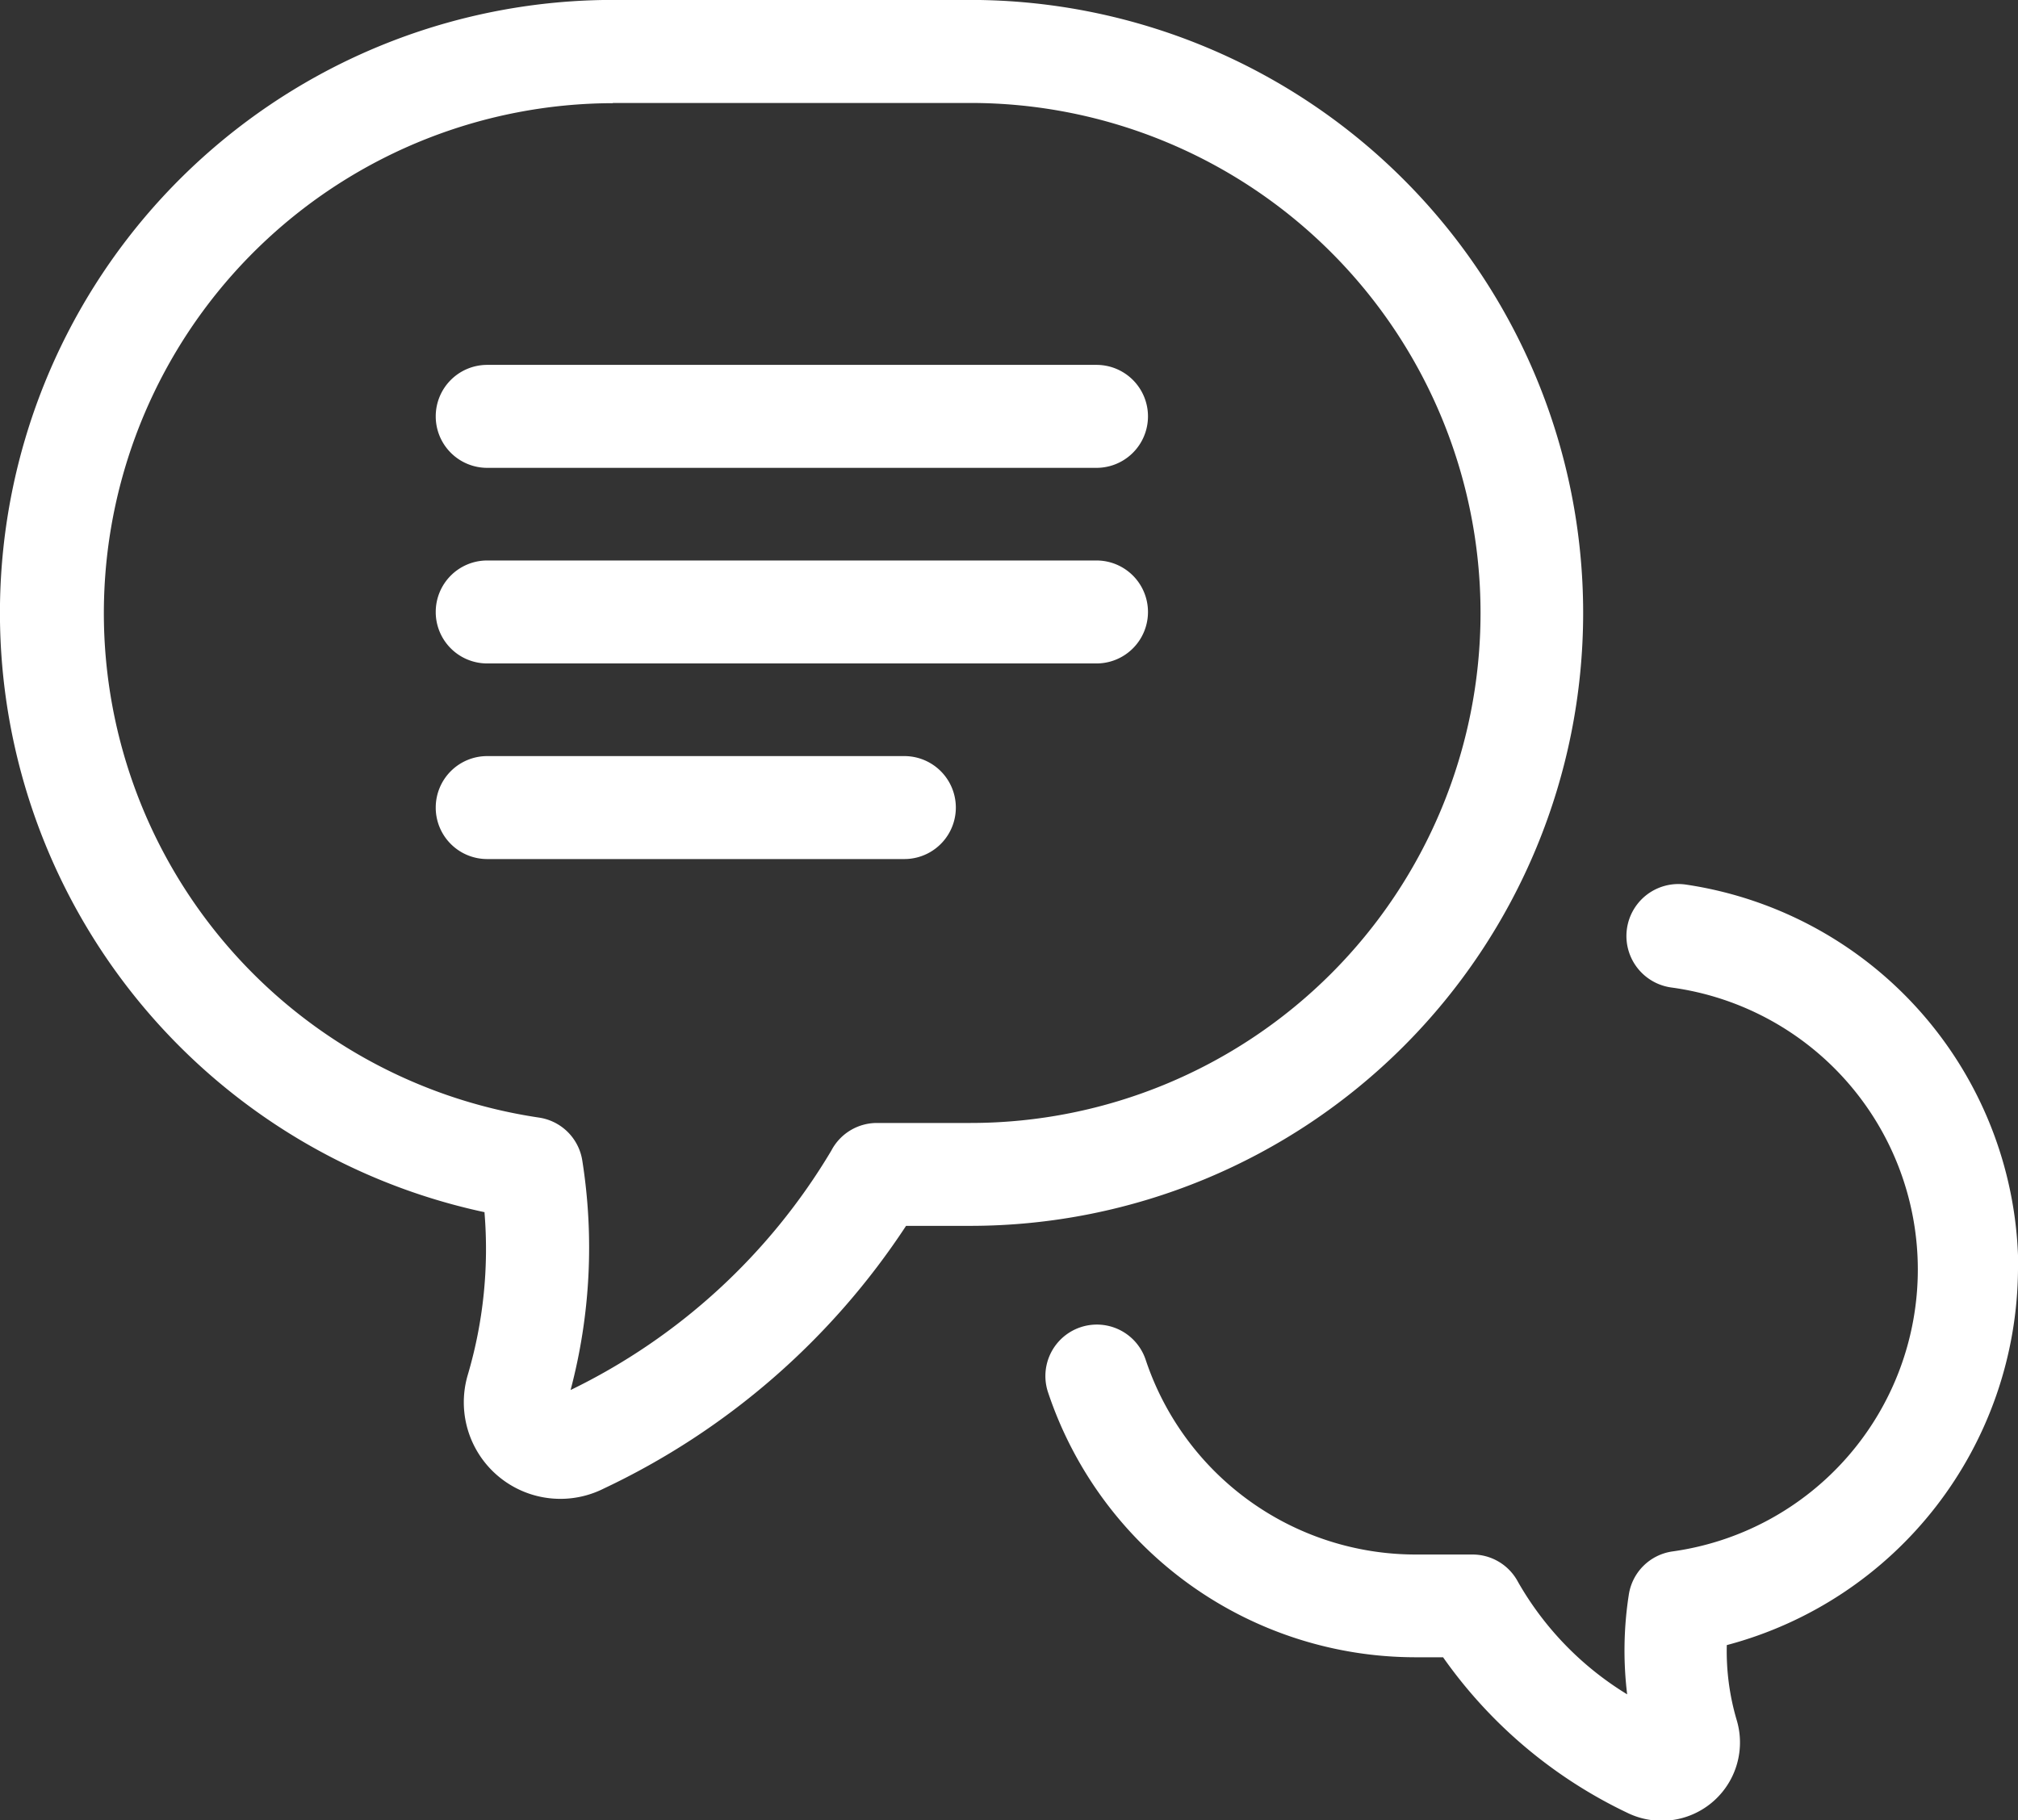 <svg xmlns="http://www.w3.org/2000/svg" width="28.357" height="25.583" viewBox="0 0 28.357 25.583">
  <rect x="0" y="0" width="28.357" height="25.583" fill="#333333" stroke="none"/>
  <path id="chat" d="M7.81,22.818A6.242,6.242,0,0,1,7.576,25.1a1.357,1.357,0,0,0,1.91,1.6,10.378,10.378,0,0,0,4.248-3.692h.9a8.614,8.614,0,1,0,0-17.229H9.616a8.614,8.614,0,0,0-1.8,17.038Zm1.8-15.591h5.029a7.167,7.167,0,1,1,0,14.335H13.323a.723.723,0,0,0-.639.388A8.663,8.663,0,0,1,9.02,25.315a7.83,7.83,0,0,0,.165-3.221.723.723,0,0,0-.611-.608A7.167,7.167,0,0,1,9.616,7.23ZM29.359,23.619A5.5,5.5,0,0,1,25.267,28.9a3.415,3.415,0,0,0,.139,1.053,1.1,1.1,0,0,1-1.545,1.3,6.67,6.67,0,0,1-2.581-2.182H20.9a5.446,5.446,0,0,1-5.171-3.724.723.723,0,1,1,1.372-.457,4,4,0,0,0,3.8,2.737h.79a.723.723,0,0,1,.642.385,4.407,4.407,0,0,0,1.534,1.58,5.1,5.1,0,0,1,.023-1.4.723.723,0,0,1,.611-.608,4,4,0,0,0-.014-7.926.73.73,0,0,1,.2-1.447,5.475,5.475,0,0,1,4.676,5.411ZM7.125,11.631a.723.723,0,0,1,.723-.723H16.41a.723.723,0,1,1,0,1.447H7.848a.723.723,0,0,1-.723-.723Zm0,2.749a.723.723,0,0,1,.723-.723H16.41a.723.723,0,1,1,0,1.447H7.848a.723.723,0,0,1-.723-.709Zm0,2.749a.723.723,0,0,1,.723-.723H13.71a.723.723,0,0,1,0,1.447H7.848a.723.723,0,0,1-.723-.709Z" transform="translate(-1.002 -5.78)" fill="#fff"/>
</svg>

